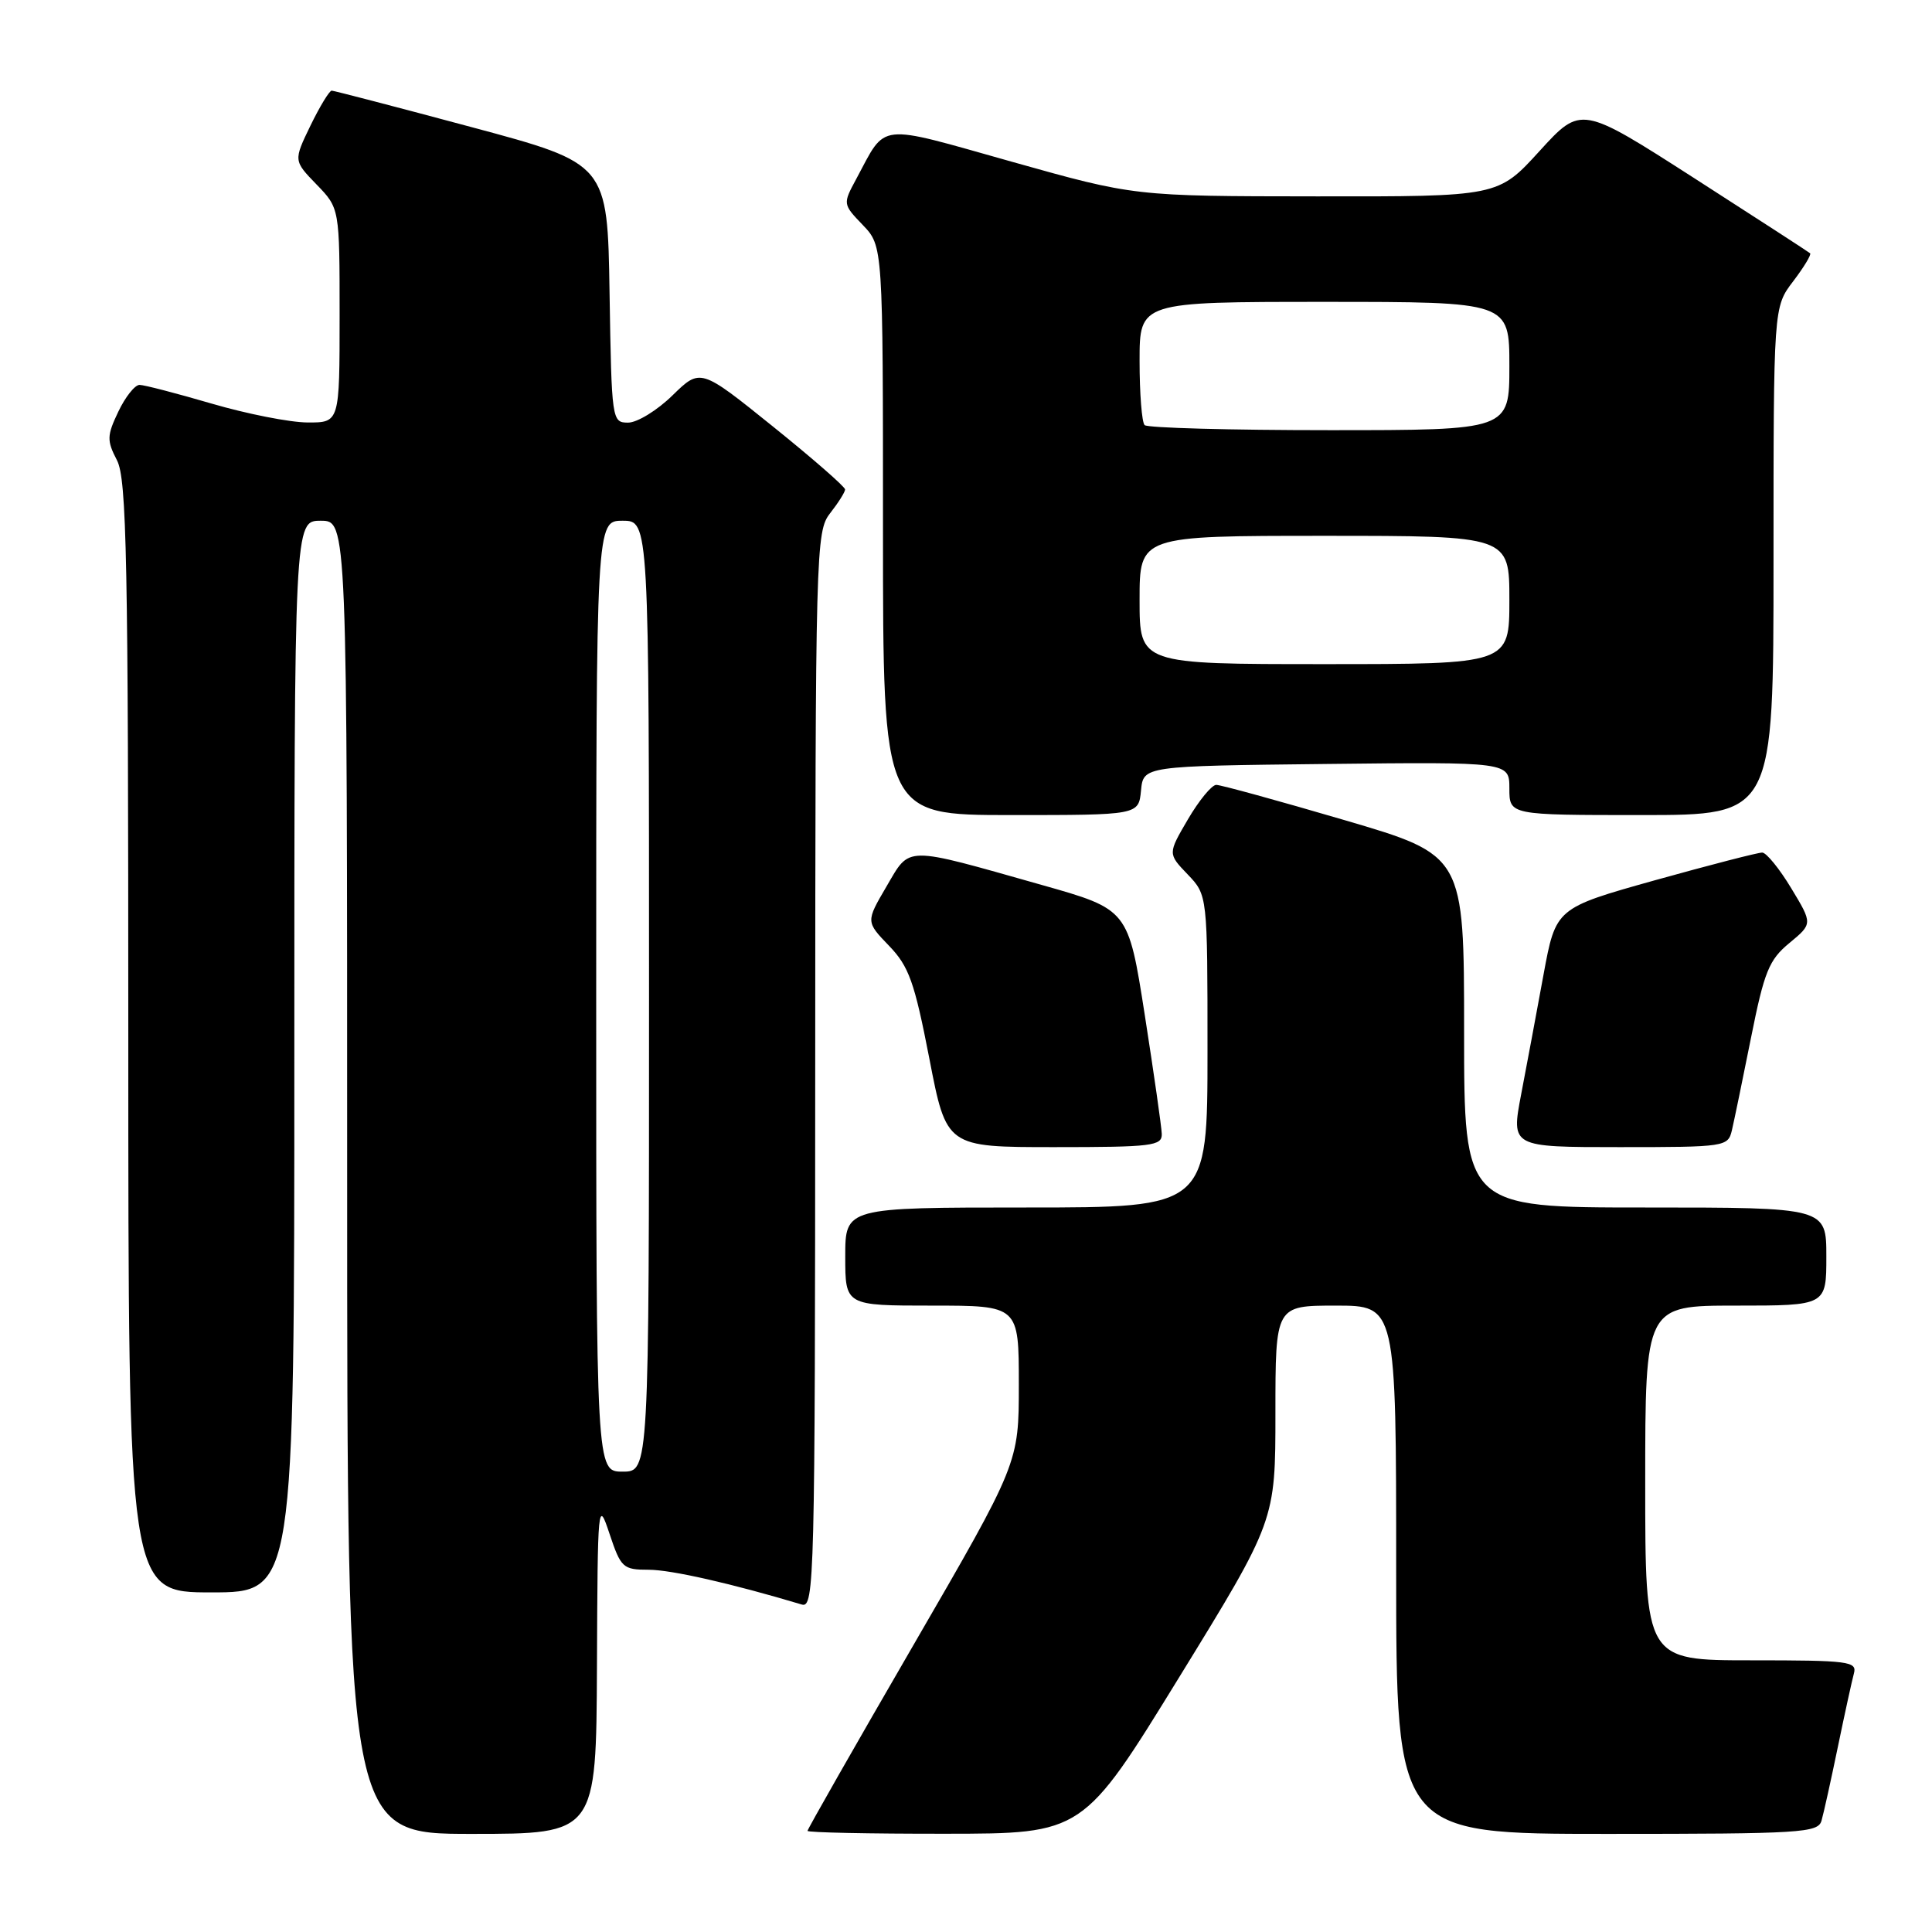 <?xml version="1.0" encoding="UTF-8" standalone="no"?>
<!DOCTYPE svg PUBLIC "-//W3C//DTD SVG 1.1//EN" "http://www.w3.org/Graphics/SVG/1.1/DTD/svg11.dtd" >
<svg xmlns="http://www.w3.org/2000/svg" xmlns:xlink="http://www.w3.org/1999/xlink" version="1.1" viewBox="0 0 256 256">
 <g >
 <path fill="currentColor"
d=" M 79.10 220.75 C 79.19 199.07 79.23 198.62 80.77 203.25 C 82.27 207.74 82.55 208.00 85.95 208.00 C 88.92 208.00 96.98 209.83 106.25 212.61 C 107.91 213.11 108.00 209.27 108.02 141.82 C 108.04 72.58 108.10 70.43 110.00 68.00 C 111.08 66.62 111.97 65.21 111.98 64.86 C 111.99 64.51 107.68 60.75 102.40 56.50 C 92.81 48.78 92.81 48.78 89.11 52.39 C 87.08 54.38 84.43 56.00 83.23 56.00 C 81.08 56.00 81.04 55.73 80.77 38.84 C 80.50 21.68 80.50 21.68 62.50 16.85 C 52.60 14.19 44.25 12.02 43.95 12.01 C 43.65 12.01 42.38 14.09 41.14 16.64 C 38.89 21.29 38.89 21.29 41.94 24.44 C 45.00 27.60 45.00 27.60 45.00 41.80 C 45.00 56.00 45.00 56.00 40.75 55.98 C 38.41 55.97 32.70 54.84 28.05 53.48 C 23.40 52.12 19.10 51.00 18.49 51.00 C 17.87 51.00 16.61 52.59 15.68 54.54 C 14.16 57.73 14.14 58.37 15.50 60.99 C 16.79 63.50 17.00 73.94 17.00 137.45 C 17.00 211.00 17.00 211.00 28.00 211.00 C 39.00 211.00 39.00 211.00 39.00 140.00 C 39.00 69.00 39.00 69.00 42.50 69.00 C 46.00 69.00 46.00 69.00 46.00 156.00 C 46.00 243.00 46.00 243.00 62.50 243.00 C 79.00 243.00 79.00 243.00 79.10 220.75 Z  M 156.25 222.24 C 169.00 201.51 169.00 201.51 169.00 187.25 C 169.00 173.00 169.00 173.00 177.00 173.00 C 185.00 173.00 185.00 173.00 185.00 208.00 C 185.00 243.00 185.00 243.00 212.93 243.00 C 238.68 243.00 240.90 242.86 241.36 241.25 C 241.64 240.29 242.61 235.90 243.52 231.50 C 244.43 227.10 245.39 222.71 245.65 221.75 C 246.10 220.14 244.98 220.00 232.07 220.00 C 218.00 220.00 218.00 220.00 218.00 196.50 C 218.00 173.00 218.00 173.00 230.00 173.00 C 242.00 173.00 242.00 173.00 242.00 166.50 C 242.00 160.00 242.00 160.00 218.00 160.00 C 194.00 160.00 194.00 160.00 194.00 136.66 C 194.00 113.32 194.00 113.32 178.12 108.66 C 169.39 106.10 161.76 104.00 161.16 104.00 C 160.57 104.00 158.88 106.05 157.41 108.56 C 154.74 113.12 154.74 113.12 157.37 115.86 C 160.00 118.61 160.00 118.61 160.00 139.30 C 160.00 160.00 160.00 160.00 136.00 160.00 C 112.00 160.00 112.00 160.00 112.00 166.50 C 112.00 173.00 112.00 173.00 123.50 173.00 C 135.00 173.00 135.00 173.00 135.00 183.44 C 135.00 193.88 135.00 193.88 121.00 218.04 C 113.30 231.32 107.00 242.38 107.00 242.60 C 107.00 242.82 115.21 242.99 125.25 242.98 C 143.50 242.97 143.50 242.97 156.25 222.24 Z  M 153.94 150.25 C 153.91 149.29 152.89 142.20 151.69 134.50 C 149.50 120.50 149.50 120.50 138.00 117.25 C 119.61 112.05 120.65 112.04 117.46 117.47 C 114.73 122.13 114.73 122.13 117.80 125.32 C 120.44 128.06 121.17 130.11 123.14 140.25 C 125.41 152.00 125.41 152.00 139.71 152.00 C 152.68 152.00 153.99 151.84 153.94 150.25 Z  M 229.49 149.75 C 229.78 148.51 230.92 143.00 232.02 137.50 C 233.77 128.74 234.40 127.18 237.11 124.95 C 240.19 122.40 240.19 122.40 237.35 117.70 C 235.79 115.11 234.06 112.99 233.51 112.97 C 232.95 112.96 226.57 114.61 219.32 116.63 C 206.15 120.32 206.15 120.32 204.52 129.17 C 203.63 134.03 202.30 141.16 201.56 145.01 C 200.23 152.00 200.23 152.00 214.60 152.00 C 228.67 152.00 228.97 151.95 229.49 149.75 Z  M 151.19 104.75 C 151.50 101.50 151.50 101.50 175.75 101.23 C 200.00 100.96 200.00 100.96 200.00 104.48 C 200.00 108.00 200.00 108.00 217.50 108.00 C 235.00 108.00 235.00 108.00 235.00 74.34 C 235.00 40.69 235.00 40.69 237.60 37.28 C 239.03 35.40 240.04 33.73 239.85 33.56 C 239.66 33.39 232.75 28.91 224.50 23.61 C 209.50 13.98 209.50 13.98 204.00 20.01 C 198.50 26.05 198.50 26.05 174.41 26.02 C 150.32 26.00 150.32 26.00 134.07 21.43 C 115.97 16.34 117.52 16.17 113.46 23.71 C 111.67 27.03 111.67 27.05 114.33 29.82 C 117.00 32.61 117.00 32.61 117.00 70.30 C 117.00 108.00 117.00 108.00 133.94 108.00 C 150.87 108.00 150.87 108.00 151.19 104.75 Z  M 79.00 132.00 C 79.00 69.00 79.00 69.00 82.50 69.00 C 86.00 69.00 86.00 69.00 86.00 132.00 C 86.00 195.00 86.00 195.00 82.50 195.00 C 79.00 195.00 79.00 195.00 79.00 132.00 Z  M 151.00 79.50 C 151.00 71.00 151.00 71.00 175.50 71.00 C 200.00 71.00 200.00 71.00 200.00 79.50 C 200.00 88.00 200.00 88.00 175.50 88.00 C 151.00 88.00 151.00 88.00 151.00 79.50 Z  M 151.67 56.33 C 151.30 55.97 151.00 52.14 151.00 47.83 C 151.00 40.00 151.00 40.00 175.50 40.00 C 200.00 40.00 200.00 40.00 200.00 48.50 C 200.00 57.00 200.00 57.00 176.17 57.00 C 163.06 57.00 152.03 56.70 151.67 56.33 Z "/>
</g>
</svg>